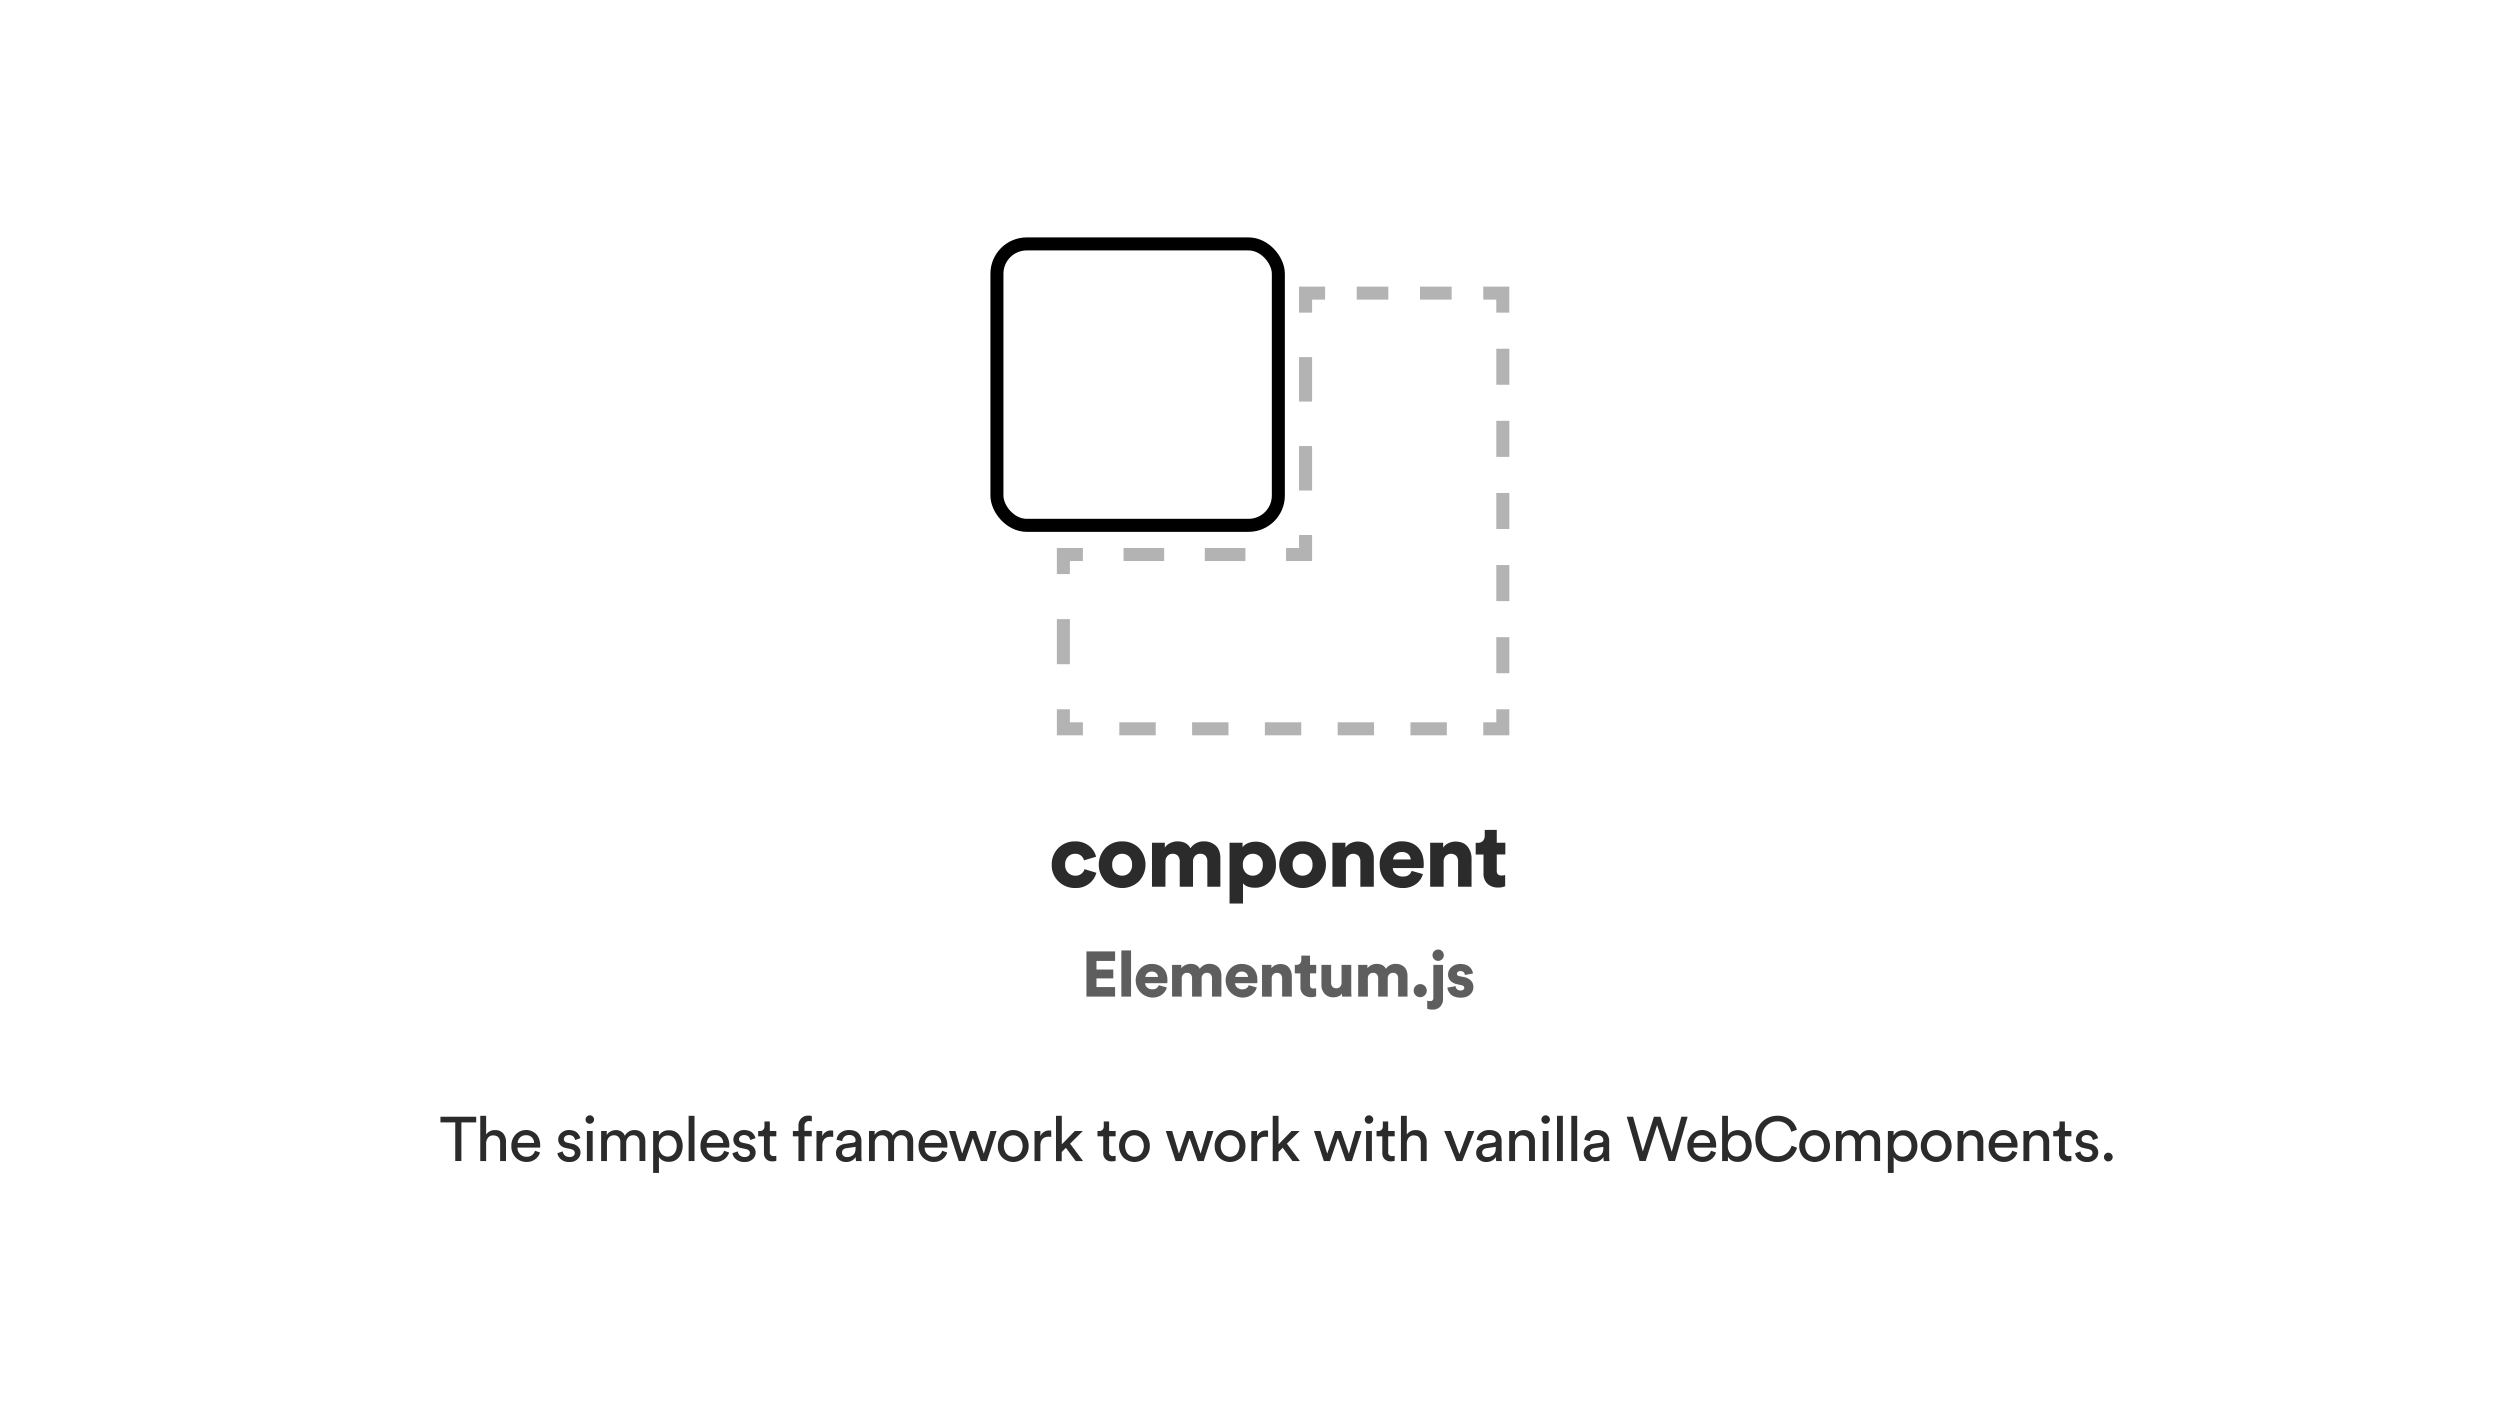 <svg xmlns="http://www.w3.org/2000/svg" viewBox="0 0 1920 1080"><defs><style>.cls-1{fill:#2b2b2b;}.cls-2{fill:#5e5e5e;}.cls-10,.cls-11,.cls-3,.cls-5,.cls-6,.cls-7,.cls-8,.cls-9{fill:none;stroke:#000;stroke-width:10px;}.cls-3{stroke-linecap:round;stroke-linejoin:round;}.cls-4{opacity:0.3;}.cls-10,.cls-11,.cls-5,.cls-6,.cls-7,.cls-8,.cls-9{stroke-miterlimit:10;}.cls-6{stroke-dasharray:34.15 34.15;}.cls-7{stroke-dasharray:31.2 31.2;}.cls-8{stroke-dasharray:34.62 34.62;}.cls-9{stroke-dasharray:27.95 27.95;}.cls-10{stroke-dasharray:27.69 27.69;}.cls-11{stroke-dasharray:24.3 24.3;}</style></defs><title>header</title><g id="component"><g id="Contornos"><path class="cls-1" d="M365.72,862H354.34v29.66h-4.7V862H338.26v-4.37h27.46Z"/><path class="cls-1" d="M373.35,878.11v13.58h-4.51V856.94h4.51v14.35a7.92,7.92,0,0,1,7-3.36,7.55,7.55,0,0,1,6.12,2.54,9.92,9.92,0,0,1,2.14,6.58v14.64H384.1V877.82q0-5.8-5.37-5.81a4.75,4.75,0,0,0-3.89,1.7A7.18,7.18,0,0,0,373.35,878.11Z"/><path class="cls-1" d="M410.84,883.77l3.89,1.34a10.18,10.18,0,0,1-3.75,5.26,10.75,10.75,0,0,1-6.62,2,11.26,11.26,0,0,1-8.23-3.34,12,12,0,0,1-3.39-9,12.18,12.18,0,0,1,3.27-8.73,11.08,11.08,0,0,1,15.93-.17c2,2.19,2.93,5.13,2.93,8.81a9.69,9.69,0,0,1-.09,1.44H397.4a6.92,6.92,0,0,0,2,5,6.74,6.74,0,0,0,4.92,2A6.24,6.24,0,0,0,410.84,883.77Zm-13.3-6h12.63a5.81,5.81,0,0,0-6.34-5.9,5.91,5.91,0,0,0-4.41,1.75A6.27,6.27,0,0,0,397.54,877.77Z"/><path class="cls-1" d="M428.07,885.69l4.08-1.44a4.85,4.85,0,0,0,1.63,3.1,5.51,5.51,0,0,0,3.75,1.22,4.37,4.37,0,0,0,2.88-.89,2.75,2.75,0,0,0,1-2.18c0-1.54-1-2.53-3-3l-3.94-.86a7.56,7.56,0,0,1-4.22-2.31,6,6,0,0,1-1.54-4.17,6.65,6.65,0,0,1,2.43-5.14,8.38,8.38,0,0,1,5.78-2.16,11.26,11.26,0,0,1,3.94.65,6.76,6.76,0,0,1,2.68,1.7,9.93,9.93,0,0,1,1.44,2,8.39,8.39,0,0,1,.72,1.87l-4,1.49a4.72,4.72,0,0,0-.34-1.13,6.3,6.3,0,0,0-.74-1.22,3.45,3.45,0,0,0-1.46-1.08,5.81,5.81,0,0,0-2.26-.41,4.17,4.17,0,0,0-2.76.91,2.75,2.75,0,0,0-1.08,2.16c0,1.48.88,2.4,2.64,2.79l3.74.81a8.77,8.77,0,0,1,4.73,2.48,6.22,6.22,0,0,1,1.66,4.39,6.83,6.83,0,0,1-2.23,4.94,8.47,8.47,0,0,1-6.22,2.21,9.65,9.65,0,0,1-6.67-2.14A7.6,7.6,0,0,1,428.07,885.69Z"/><path class="cls-1" d="M450.66,862.15a3.1,3.1,0,0,1-.94-2.28,3.17,3.17,0,0,1,.94-2.31,3.05,3.05,0,0,1,2.28-1,3.16,3.16,0,0,1,2.3.94,3.11,3.11,0,0,1,1,2.33,3.08,3.08,0,0,1-1,2.28,3.19,3.19,0,0,1-2.3.93A3.1,3.1,0,0,1,450.66,862.15Zm4.53,29.54h-4.46V868.6h4.46Z"/><path class="cls-1" d="M466.14,891.69h-4.47V868.6H466v3.07a7,7,0,0,1,3-2.78,8.89,8.89,0,0,1,4-1,8.05,8.05,0,0,1,4.13,1.1,6.7,6.7,0,0,1,2.78,3.27,8.18,8.18,0,0,1,7.73-4.37,7.78,7.78,0,0,1,5.64,2.26c1.55,1.5,2.33,3.68,2.33,6.52v15h-4.47v-14.5a5.76,5.76,0,0,0-1.22-3.84,4.56,4.56,0,0,0-3.67-1.44,4.9,4.9,0,0,0-3.84,1.66,6,6,0,0,0-1.49,4.15v14h-4.51v-14.5a5.71,5.71,0,0,0-1.23-3.84,4.54,4.54,0,0,0-3.67-1.44,5,5,0,0,0-3.89,1.63,6,6,0,0,0-1.48,4.23Z"/><path class="cls-1" d="M506.07,900.81h-4.46V868.6H506v3.6a7.71,7.71,0,0,1,3-3,9.28,9.28,0,0,1,4.7-1.16,9.55,9.55,0,0,1,7.8,3.41,14.65,14.65,0,0,1-.09,17.38,9.74,9.74,0,0,1-7.85,3.45,9.41,9.41,0,0,1-4.51-1,7.61,7.61,0,0,1-3-2.69Zm13.63-20.69a8.85,8.85,0,0,0-1.85-5.78,6,6,0,0,0-5-2.28,6.15,6.15,0,0,0-5,2.28,8.71,8.71,0,0,0-1.9,5.78,8.86,8.86,0,0,0,1.9,5.88,6.52,6.52,0,0,0,9.91,0A9,9,0,0,0,519.7,880.12Z"/><path class="cls-1" d="M533.38,891.69h-4.51V856.94h4.51Z"/><path class="cls-1" d="M556.09,883.77l3.88,1.34a10.21,10.21,0,0,1-3.74,5.26,10.75,10.75,0,0,1-6.62,2,11.28,11.28,0,0,1-8.24-3.34,12.07,12.07,0,0,1-3.38-9,12.22,12.22,0,0,1,3.26-8.73,11.09,11.09,0,0,1,15.94-.17,12.77,12.77,0,0,1,2.93,8.81,8.39,8.39,0,0,1-.1,1.44H542.65a6.92,6.92,0,0,0,2,5,6.71,6.71,0,0,0,4.92,2A6.25,6.25,0,0,0,556.09,883.77Zm-13.3-6h12.62a5.8,5.8,0,0,0-6.33-5.9,5.94,5.94,0,0,0-4.42,1.75A6.3,6.3,0,0,0,542.79,877.77Z"/><path class="cls-1" d="M562.52,885.69l4.08-1.44a4.8,4.8,0,0,0,1.63,3.1,5.5,5.5,0,0,0,3.74,1.22,4.33,4.33,0,0,0,2.88-.89,2.73,2.73,0,0,0,1.06-2.18c0-1.54-1-2.53-3-3l-3.93-.86a7.62,7.62,0,0,1-4.23-2.31,6.07,6.07,0,0,1-1.53-4.17,6.68,6.68,0,0,1,2.42-5.14,8.42,8.42,0,0,1,5.79-2.16,11.17,11.17,0,0,1,3.93.65,6.81,6.81,0,0,1,2.69,1.7,9.93,9.93,0,0,1,1.44,2,8.39,8.39,0,0,1,.72,1.87l-4,1.49a5.23,5.23,0,0,0-.34-1.13,6.84,6.84,0,0,0-.74-1.22,3.49,3.49,0,0,0-1.47-1.08,5.76,5.76,0,0,0-2.25-.41,4.17,4.17,0,0,0-2.76.91,2.75,2.75,0,0,0-1.08,2.16c0,1.48.88,2.4,2.64,2.79l3.74.81a8.81,8.81,0,0,1,4.73,2.48,6.25,6.25,0,0,1,1.65,4.39,6.79,6.79,0,0,1-2.23,4.94,8.46,8.46,0,0,1-6.21,2.21,9.68,9.68,0,0,1-6.68-2.14A7.53,7.53,0,0,1,562.52,885.69Z"/><path class="cls-1" d="M591.22,861.31v7.29h5v4.08h-5v12a2.75,2.75,0,0,0,3.22,3.17,7.22,7.22,0,0,0,1.77-.19v3.84a8.87,8.87,0,0,1-3.07.43,6.36,6.36,0,0,1-4.7-1.73,6.57,6.57,0,0,1-1.73-4.85V872.68h-4.42V868.6h1.25a3.44,3.44,0,0,0,2.67-1,3.7,3.7,0,0,0,.88-2.57v-3.74Z"/><path class="cls-1" d="M623.43,872.68h-5.57v19h-4.65v-19h-4.28V868.6h4.28v-3.89a7.72,7.72,0,0,1,2.16-5.8,7.43,7.43,0,0,1,5.42-2.12,4.94,4.94,0,0,1,2.69.48v4a5.28,5.28,0,0,0-2-.29,3.88,3.88,0,0,0-2.57.89,3.73,3.73,0,0,0-1.08,3v3.65h5.57Z"/><path class="cls-1" d="M639.89,868.36v4.8a14.85,14.85,0,0,0-2-.14q-6.33,0-6.33,7.1v11.57h-4.51V868.6h4.41v4a7.15,7.15,0,0,1,6.91-4.41A8,8,0,0,1,639.89,868.36Z"/><path class="cls-1" d="M642.05,885.5a6.24,6.24,0,0,1,1.92-4.78,9,9,0,0,1,5.09-2.23l6.24-.91c1.18-.16,1.78-.74,1.78-1.73a3.88,3.88,0,0,0-1.25-3,5.39,5.39,0,0,0-3.75-1.15,5.1,5.1,0,0,0-3.64,1.27,5.31,5.31,0,0,0-1.59,3.39l-4.32-1a7.55,7.55,0,0,1,3-5.4,10.17,10.17,0,0,1,6.43-2.09q4.89,0,7.25,2.38a8.29,8.29,0,0,1,2.35,6.07V887.9a22.28,22.28,0,0,0,.29,3.79h-4.42a19,19,0,0,1-.24-3.12,8.66,8.66,0,0,1-2.81,2.69,8.57,8.57,0,0,1-4.63,1.15,7.79,7.79,0,0,1-5.57-2A6.46,6.46,0,0,1,642.05,885.5Zm8.35,3.12a7,7,0,0,0,4.85-1.63q1.83-1.63,1.83-5.19v-1l-7.06,1a4.46,4.46,0,0,0-2.45,1.11,3.07,3.07,0,0,0-.91,2.35,3.18,3.18,0,0,0,1,2.35A3.72,3.72,0,0,0,650.4,888.62Z"/><path class="cls-1" d="M671.86,891.69H667.4V868.6h4.32v3.07a6.94,6.94,0,0,1,3-2.78,8.92,8.92,0,0,1,4-1,8,8,0,0,1,4.13,1.1,6.72,6.72,0,0,1,2.79,3.27,8.16,8.16,0,0,1,7.72-4.37,7.78,7.78,0,0,1,5.64,2.26c1.56,1.5,2.33,3.68,2.33,6.52v15h-4.46v-14.5a5.71,5.71,0,0,0-1.23-3.84,4.54,4.54,0,0,0-3.67-1.44,4.9,4.9,0,0,0-3.84,1.66,6,6,0,0,0-1.49,4.15v14h-4.51v-14.5a5.76,5.76,0,0,0-1.22-3.84,4.56,4.56,0,0,0-3.67-1.44,5,5,0,0,0-3.89,1.63,6.05,6.05,0,0,0-1.49,4.23Z"/><path class="cls-1" d="M723.56,883.77l3.88,1.34a10.21,10.21,0,0,1-3.74,5.26,10.75,10.75,0,0,1-6.62,2,11.28,11.28,0,0,1-8.24-3.34,12.07,12.07,0,0,1-3.38-9,12.22,12.22,0,0,1,3.26-8.73,11.09,11.09,0,0,1,15.94-.17,12.77,12.77,0,0,1,2.93,8.81,8.39,8.39,0,0,1-.1,1.44H710.12a6.92,6.92,0,0,0,2,5,6.71,6.71,0,0,0,4.92,2A6.25,6.25,0,0,0,723.56,883.77Zm-13.3-6h12.62a5.8,5.8,0,0,0-6.33-5.9,5.94,5.94,0,0,0-4.42,1.75A6.3,6.3,0,0,0,710.26,877.77Z"/><path class="cls-1" d="M744.92,868.6h4.65l6,17.38,5.09-17.38h4.75l-7.49,23.09h-4.65l-6.15-17.57-6,17.57h-4.75l-7.58-23.09h4.94L738.92,886Z"/><path class="cls-1" d="M769.71,871.36a12,12,0,0,1,16.94,0,12.13,12.13,0,0,1,3.34,8.76,12.3,12.3,0,0,1-3.31,8.81,12.12,12.12,0,0,1-17,0,12.3,12.3,0,0,1-3.31-8.81A12.13,12.13,0,0,1,769.71,871.36Zm3.36,14.83a7.06,7.06,0,0,0,10.22,0,9.79,9.79,0,0,0,0-12.09,7.06,7.06,0,0,0-10.22,0,9.79,9.79,0,0,0,0,12.09Z"/><path class="cls-1" d="M807.36,868.36v4.8a14.7,14.7,0,0,0-2-.14q-6.35,0-6.34,7.1v11.57h-4.51V868.6H799v4a7.17,7.17,0,0,1,6.92-4.41A8,8,0,0,1,807.36,868.36Z"/><path class="cls-1" d="M831.65,868.6l-9.84,9.75,10,13.34h-5.66l-7.54-10.18-3.21,3.22v7H811V856.94h4.47v21.89l10-10.23Z"/><path class="cls-1" d="M851.81,861.31v7.29h5v4.08h-5v12a2.74,2.74,0,0,0,3.22,3.17,7.22,7.22,0,0,0,1.77-.19v3.84a8.9,8.9,0,0,1-3.07.43,6.36,6.36,0,0,1-4.7-1.73,6.57,6.57,0,0,1-1.73-4.85V872.68h-4.42V868.6h1.25a3.42,3.42,0,0,0,2.66-1,3.66,3.66,0,0,0,.89-2.57v-3.74Z"/><path class="cls-1" d="M862.78,871.36a12,12,0,0,1,16.94,0,12.13,12.13,0,0,1,3.34,8.76,12.26,12.26,0,0,1-3.31,8.81,12.11,12.11,0,0,1-17,0,13.25,13.25,0,0,1,0-17.57Zm3.36,14.83a7.06,7.06,0,0,0,10.22,0,9.79,9.79,0,0,0,0-12.09,7.06,7.06,0,0,0-10.22,0,9.79,9.79,0,0,0,0,12.09Z"/><path class="cls-1" d="M911.43,868.6h4.65l6,17.38,5.09-17.38h4.75l-7.49,23.09h-4.65l-6.15-17.57-6,17.57h-4.75L895.3,868.6h4.94L905.43,886Z"/><path class="cls-1" d="M936.22,871.36a12,12,0,0,1,16.94,0,12.13,12.13,0,0,1,3.34,8.76,12.26,12.26,0,0,1-3.31,8.81,12.12,12.12,0,0,1-17,0,12.3,12.3,0,0,1-3.31-8.81A12.13,12.13,0,0,1,936.22,871.36Zm3.36,14.83a7.06,7.06,0,0,0,10.22,0,9.79,9.79,0,0,0,0-12.09,7.06,7.06,0,0,0-10.22,0,9.79,9.79,0,0,0,0,12.09Z"/><path class="cls-1" d="M973.87,868.36v4.8a14.7,14.7,0,0,0-2-.14q-6.35,0-6.34,7.1v11.57h-4.51V868.6h4.41v4a7.17,7.17,0,0,1,6.92-4.41A8,8,0,0,1,973.87,868.36Z"/><path class="cls-1" d="M998.16,868.6l-9.84,9.75,10,13.34h-5.66l-7.54-10.18-3.21,3.22v7h-4.47V856.94h4.47v21.89l10-10.23Z"/><path class="cls-1" d="M1025.28,868.6h4.66l6,17.38L1041,868.6h4.75l-7.49,23.09h-4.66l-6.14-17.57-6,17.57h-4.75l-7.59-23.09h5l5.18,17.38Z"/><path class="cls-1" d="M1049.06,862.15a3.13,3.13,0,0,1-.93-2.28,3.2,3.2,0,0,1,.93-2.31,3.09,3.09,0,0,1,2.29-1,3.16,3.16,0,0,1,2.3.94,3.11,3.11,0,0,1,1,2.33,3.08,3.08,0,0,1-1,2.28,3.19,3.19,0,0,1-2.3.93A3.14,3.14,0,0,1,1049.06,862.15Zm4.54,29.54h-4.46V868.6h4.46Z"/><path class="cls-1" d="M1066.13,861.31v7.29h5v4.08h-5v12a2.74,2.74,0,0,0,3.22,3.17,7.22,7.22,0,0,0,1.77-.19v3.84a8.9,8.9,0,0,1-3.07.43,6.34,6.34,0,0,1-4.7-1.73,6.53,6.53,0,0,1-1.73-4.85V872.68h-4.42V868.6h1.25a3.42,3.42,0,0,0,2.66-1,3.66,3.66,0,0,0,.89-2.57v-3.74Z"/><path class="cls-1" d="M1080.43,878.11v13.58h-4.51V856.94h4.51v14.35a7.92,7.92,0,0,1,7-3.36,7.55,7.55,0,0,1,6.12,2.54,9.92,9.92,0,0,1,2.14,6.58v14.64h-4.52V877.82q0-5.8-5.37-5.81a4.75,4.75,0,0,0-3.89,1.7A7.18,7.18,0,0,0,1080.43,878.11Z"/><path class="cls-1" d="M1132.27,868.6l-9.21,23.09h-4.56l-9.36-23.09h5.09l6.57,17.81,6.62-17.81Z"/><path class="cls-1" d="M1133.71,885.5a6.24,6.24,0,0,1,1.92-4.78,9,9,0,0,1,5.09-2.23l6.24-.91c1.18-.16,1.78-.74,1.78-1.73a3.88,3.88,0,0,0-1.25-3,5.39,5.39,0,0,0-3.75-1.15,5.1,5.1,0,0,0-3.64,1.27,5.31,5.31,0,0,0-1.59,3.39l-4.32-1a7.55,7.55,0,0,1,3-5.4,10.17,10.17,0,0,1,6.43-2.09q4.89,0,7.25,2.38a8.29,8.29,0,0,1,2.35,6.07V887.9a23.35,23.35,0,0,0,.29,3.79h-4.42a19,19,0,0,1-.24-3.12,8.66,8.66,0,0,1-2.81,2.69,8.57,8.57,0,0,1-4.63,1.15,7.79,7.79,0,0,1-5.57-2A6.46,6.46,0,0,1,1133.71,885.5Zm8.35,3.12a7,7,0,0,0,4.85-1.63q1.83-1.63,1.83-5.19v-1l-7.06,1a4.46,4.46,0,0,0-2.45,1.11,3.07,3.07,0,0,0-.91,2.35,3.18,3.18,0,0,0,1,2.35A3.72,3.72,0,0,0,1142.06,888.62Z"/><path class="cls-1" d="M1163.57,878.35v13.34h-4.51V868.6h4.41v3.31a7.67,7.67,0,0,1,7.11-4,7.58,7.58,0,0,1,6.12,2.54,9.91,9.91,0,0,1,2.13,6.58v14.64h-4.51V877.82q0-5.8-5.38-5.81a4.77,4.77,0,0,0-4,1.8A7.13,7.13,0,0,0,1163.57,878.35Z"/><path class="cls-1" d="M1184.76,862.15a3.14,3.14,0,0,1-.94-2.28,3.21,3.21,0,0,1,.94-2.31,3.05,3.05,0,0,1,2.28-1,3.15,3.15,0,0,1,2.3.94,3.11,3.11,0,0,1,1,2.33,3.08,3.08,0,0,1-1,2.28,3.18,3.18,0,0,1-2.3.93A3.1,3.1,0,0,1,1184.76,862.15Zm4.54,29.54h-4.47V868.6h4.47Z"/><path class="cls-1" d="M1200.29,891.69h-4.51V856.94h4.51Z"/><path class="cls-1" d="M1211.28,891.69h-4.51V856.94h4.51Z"/><path class="cls-1" d="M1216.32,885.5a6.24,6.24,0,0,1,1.92-4.78,9,9,0,0,1,5.09-2.23l6.24-.91c1.18-.16,1.77-.74,1.77-1.73a3.87,3.87,0,0,0-1.24-3,5.41,5.41,0,0,0-3.75-1.15,5.15,5.15,0,0,0-3.65,1.27,5.35,5.35,0,0,0-1.58,3.39l-4.32-1a7.54,7.54,0,0,1,3-5.4,10.22,10.22,0,0,1,6.44-2.09c3.26,0,5.68.79,7.24,2.38a8.26,8.26,0,0,1,2.36,6.07V887.9a23.4,23.4,0,0,0,.28,3.79h-4.41a19,19,0,0,1-.24-3.12,8.42,8.42,0,0,1-7.44,3.84,7.79,7.79,0,0,1-5.57-2A6.46,6.46,0,0,1,1216.32,885.5Zm8.35,3.12a7,7,0,0,0,4.85-1.63c1.22-1.09,1.82-2.82,1.82-5.19v-1l-7,1a4.43,4.43,0,0,0-2.45,1.11,3.07,3.07,0,0,0-.91,2.35,3.18,3.18,0,0,0,1,2.35A3.72,3.72,0,0,0,1224.67,888.62Z"/><path class="cls-1" d="M1283.9,884.59l7.35-26.93h4.85l-9.7,34h-4.85l-8.88-27.6-8.78,27.6h-4.71l-9.84-34h4.85l7.49,26.64,8.54-26.64h5Z"/><path class="cls-1" d="M1314,883.77l3.89,1.34a10.18,10.18,0,0,1-3.75,5.26,10.75,10.75,0,0,1-6.62,2,11.26,11.26,0,0,1-8.23-3.34,12,12,0,0,1-3.39-9,12.18,12.18,0,0,1,3.27-8.73,11.08,11.08,0,0,1,15.93-.17c2,2.19,2.93,5.13,2.93,8.81a9.69,9.69,0,0,1-.09,1.44h-17.38a6.92,6.92,0,0,0,2,5,6.74,6.74,0,0,0,4.92,2A6.24,6.24,0,0,0,1314,883.77Zm-13.3-6h12.63a5.81,5.81,0,0,0-6.34-5.9,5.91,5.91,0,0,0-4.41,1.75A6.27,6.27,0,0,0,1300.7,877.77Z"/><path class="cls-1" d="M1327.06,891.69h-4.47V856.94h4.47v14.93a7.15,7.15,0,0,1,2.9-2.81,10.6,10.6,0,0,1,12.55,2.28,14.91,14.91,0,0,1-.09,17.49,9.69,9.69,0,0,1-7.88,3.48c-3.45,0-6-1.32-7.48-4Zm11.76-5.66a9.16,9.16,0,0,0,1.87-6,8.88,8.88,0,0,0-1.85-5.93,6.17,6.17,0,0,0-5-2.19,6.26,6.26,0,0,0-4.94,2.21A8.68,8.68,0,0,0,1327,880a9,9,0,0,0,1.92,6,6.53,6.53,0,0,0,9.89,0Z"/><path class="cls-1" d="M1365.07,892.41a16.57,16.57,0,0,1-11.93-4.8q-5-4.8-5-13a18.21,18.21,0,0,1,2.49-9.6,16.09,16.09,0,0,1,6.29-6.12,17.16,17.16,0,0,1,8.11-2,16,16,0,0,1,9.72,2.9,13.8,13.8,0,0,1,5.26,7.9l-4.37,1.53a10.26,10.26,0,0,0-3.7-5.92,11,11,0,0,0-6.91-2.09,11.65,11.65,0,0,0-8.54,3.53q-3.55,3.53-3.55,9.86t3.55,9.89a11.63,11.63,0,0,0,8.54,3.55,10.76,10.76,0,0,0,7-2.23,11.69,11.69,0,0,0,3.89-5.93l4.18,1.53a14.69,14.69,0,0,1-5.36,7.95A15.54,15.54,0,0,1,1365.07,892.41Z"/><path class="cls-1" d="M1385.11,871.36a12.06,12.06,0,0,1,17,0,13.28,13.28,0,0,1,0,17.57,12.11,12.11,0,0,1-17,0,13.28,13.28,0,0,1,0-17.57Zm3.36,14.83a7.07,7.07,0,0,0,10.23,0,9.82,9.82,0,0,0,0-12.09,7.07,7.07,0,0,0-10.23,0,9.79,9.79,0,0,0,0,12.09Z"/><path class="cls-1" d="M1414.42,891.69H1410V868.6h4.32v3.07a7,7,0,0,1,3-2.78,8.89,8.89,0,0,1,4-1,8.05,8.05,0,0,1,4.13,1.1,6.7,6.7,0,0,1,2.78,3.27,8.18,8.18,0,0,1,7.73-4.37,7.78,7.78,0,0,1,5.64,2.26c1.55,1.5,2.33,3.68,2.33,6.52v15h-4.47v-14.5a5.71,5.71,0,0,0-1.22-3.84,4.56,4.56,0,0,0-3.67-1.44,4.9,4.9,0,0,0-3.84,1.66,6,6,0,0,0-1.49,4.15v14h-4.51v-14.5a5.71,5.71,0,0,0-1.23-3.84,4.54,4.54,0,0,0-3.67-1.44,5.06,5.06,0,0,0-3.89,1.63,6,6,0,0,0-1.48,4.23Z"/><path class="cls-1" d="M1454.35,900.81h-4.46V868.6h4.37v3.6a7.71,7.71,0,0,1,3-3,9.28,9.28,0,0,1,4.7-1.16,9.55,9.55,0,0,1,7.8,3.41,14.65,14.65,0,0,1-.09,17.38,9.73,9.73,0,0,1-7.85,3.45,9.41,9.41,0,0,1-4.51-1,7.68,7.68,0,0,1-3-2.69ZM1468,880.12a8.9,8.9,0,0,0-1.84-5.78,6.08,6.08,0,0,0-5-2.28,6.15,6.15,0,0,0-5,2.28,8.77,8.77,0,0,0-1.9,5.78,8.91,8.91,0,0,0,1.9,5.88,6.15,6.15,0,0,0,5,2.28,6.07,6.07,0,0,0,4.94-2.28A9,9,0,0,0,1468,880.12Z"/><path class="cls-1" d="M1478.57,871.36a12,12,0,0,1,16.94,0,13.25,13.25,0,0,1,0,17.57,12.11,12.11,0,0,1-17,0,12.3,12.3,0,0,1-3.31-8.81A12.13,12.13,0,0,1,1478.57,871.36Zm3.36,14.83a7.06,7.06,0,0,0,10.22,0,9.79,9.79,0,0,0,0-12.09,7.06,7.06,0,0,0-10.22,0,9.79,9.79,0,0,0,0,12.09Z"/><path class="cls-1" d="M1507.92,878.35v13.34h-4.51V868.6h4.41v3.31a7.67,7.67,0,0,1,7.11-4,7.58,7.58,0,0,1,6.12,2.54,9.91,9.91,0,0,1,2.13,6.58v14.64h-4.51V877.82q0-5.8-5.38-5.81a4.77,4.77,0,0,0-4,1.8A7.13,7.13,0,0,0,1507.92,878.35Z"/><path class="cls-1" d="M1545.41,883.77l3.88,1.34a10.21,10.21,0,0,1-3.74,5.26,10.75,10.75,0,0,1-6.62,2,11.28,11.28,0,0,1-8.24-3.34,12.07,12.07,0,0,1-3.38-9,12.22,12.22,0,0,1,3.26-8.73,11.09,11.09,0,0,1,15.94-.17,12.77,12.77,0,0,1,2.93,8.81,8.39,8.39,0,0,1-.1,1.44H1532a6.92,6.92,0,0,0,2,5,6.71,6.71,0,0,0,4.92,2A6.25,6.25,0,0,0,1545.41,883.77Zm-13.3-6h12.62a5.8,5.8,0,0,0-6.33-5.9,5.94,5.94,0,0,0-4.42,1.75A6.3,6.3,0,0,0,1532.11,877.77Z"/><path class="cls-1" d="M1558.51,878.35v13.34H1554V868.6h4.41v3.31a7.67,7.67,0,0,1,7.11-4,7.58,7.58,0,0,1,6.12,2.54,9.91,9.91,0,0,1,2.13,6.58v14.64h-4.51V877.82q0-5.8-5.38-5.81a4.77,4.77,0,0,0-4,1.8A7.13,7.13,0,0,0,1558.51,878.35Z"/><path class="cls-1" d="M1585.82,861.31v7.29h5v4.08h-5v12a2.75,2.75,0,0,0,3.22,3.17,7.22,7.22,0,0,0,1.77-.19v3.84a8.87,8.87,0,0,1-3.07.43,6.36,6.36,0,0,1-4.7-1.73,6.57,6.57,0,0,1-1.73-4.85V872.68h-4.42V868.6h1.25a3.44,3.44,0,0,0,2.67-1,3.7,3.7,0,0,0,.88-2.57v-3.74Z"/><path class="cls-1" d="M1593.69,885.69l4.08-1.44a4.85,4.85,0,0,0,1.63,3.1,5.51,5.51,0,0,0,3.75,1.22,4.37,4.37,0,0,0,2.88-.89,2.75,2.75,0,0,0,1-2.18c0-1.54-1-2.53-3-3l-3.94-.86a7.56,7.56,0,0,1-4.22-2.31,6,6,0,0,1-1.54-4.17,6.65,6.65,0,0,1,2.43-5.14,8.38,8.38,0,0,1,5.78-2.16,11.26,11.26,0,0,1,3.94.65,6.88,6.88,0,0,1,2.69,1.7,10.25,10.25,0,0,1,1.43,2,8.39,8.39,0,0,1,.72,1.87l-4,1.49a4.72,4.72,0,0,0-.34-1.13,6.3,6.3,0,0,0-.74-1.22,3.45,3.45,0,0,0-1.46-1.08,5.81,5.81,0,0,0-2.26-.41,4.17,4.17,0,0,0-2.76.91,2.75,2.75,0,0,0-1.08,2.16c0,1.48.88,2.4,2.64,2.79l3.75.81a8.77,8.77,0,0,1,4.72,2.48,6.22,6.22,0,0,1,1.66,4.39,6.83,6.83,0,0,1-2.23,4.94,8.47,8.47,0,0,1-6.22,2.21,9.65,9.65,0,0,1-6.67-2.14A7.6,7.6,0,0,1,1593.69,885.69Z"/><path class="cls-1" d="M1616.83,891a3.19,3.19,0,0,1-1-2.35,3.29,3.29,0,0,1,1-2.38,3.17,3.17,0,0,1,2.35-1,3.35,3.35,0,0,1,3.36,3.36,3.17,3.17,0,0,1-1,2.35,3.29,3.29,0,0,1-2.38,1A3.19,3.19,0,0,1,1616.83,891Z"/><path class="cls-1" d="M825.76,655.71a7.44,7.44,0,0,0-5.54,2.25,8.44,8.44,0,0,0-2.21,6.19,8.21,8.21,0,0,0,2.28,6.12,7.71,7.71,0,0,0,5.61,2.24,6.95,6.95,0,0,0,7-5l9.11,2.79a15.43,15.43,0,0,1-5.47,8.29A16.28,16.28,0,0,1,825.9,682,17.9,17.9,0,0,1,813,677a17,17,0,0,1-5.27-12.81,17.45,17.45,0,0,1,17.82-18,16.7,16.7,0,0,1,10.81,3.4,15.28,15.28,0,0,1,5.44,8.37l-9.25,2.79a7.15,7.15,0,0,0-2.31-3.61A6.75,6.75,0,0,0,825.76,655.71Z"/><path class="cls-1" d="M861.8,646.19a17.57,17.57,0,0,1,12.82,5,18.7,18.7,0,0,1,0,25.73,18.65,18.65,0,0,1-25.6,0,18.52,18.52,0,0,1,0-25.67A17.53,17.53,0,0,1,861.8,646.19Zm0,26.32a7.4,7.4,0,0,0,5.41-2.18,8.39,8.39,0,0,0,2.21-6.25,8.27,8.27,0,0,0-2.21-6.22,7.79,7.79,0,0,0-10.78,0,8.2,8.2,0,0,0-2.24,6.19,8.32,8.32,0,0,0,2.24,6.22A7.41,7.41,0,0,0,861.8,672.51Z"/><path class="cls-1" d="M895.05,681H884.72v-33.8h9.86v3.88a8.83,8.83,0,0,1,4-3.54,13.11,13.11,0,0,1,5.68-1.36q7.28,0,10,5.31a12,12,0,0,1,10.47-5.31,12.87,12.87,0,0,1,8.91,3.23q3.6,3.24,3.6,9.69V681h-10V661.43a6.18,6.18,0,0,0-1.36-4.12,5,5,0,0,0-4-1.6,5.23,5.23,0,0,0-4.14,1.7,6,6,0,0,0-1.5,4.08V681h-10.2V661.43a6.09,6.09,0,0,0-1.39-4.12,5.11,5.11,0,0,0-4-1.6,5.17,5.17,0,0,0-4.08,1.7,6.07,6.07,0,0,0-1.5,4.15Z"/><path class="cls-1" d="M954.62,693.93H944.29V647.21h10v3.47a9,9,0,0,1,3.84-3,14.17,14.17,0,0,1,6.09-1.26,14.36,14.36,0,0,1,11.46,4.93q4.25,4.93,4.25,12.68a18.29,18.29,0,0,1-4.52,12.75,15,15,0,0,1-11.6,5q-6.39,0-9.18-3.4Zm13-23.63a8.42,8.42,0,0,0,2.21-6.22,8.3,8.3,0,0,0-2.21-6.19,7.52,7.52,0,0,0-5.48-2.18,7.4,7.4,0,0,0-5.4,2.18,8.26,8.26,0,0,0-2.21,6.19,8.38,8.38,0,0,0,2.21,6.22,7.35,7.35,0,0,0,5.4,2.21A7.47,7.47,0,0,0,967.58,670.3Z"/><path class="cls-1" d="M1000.39,646.19a17.55,17.55,0,0,1,12.81,5,18.67,18.67,0,0,1,0,25.73,18.65,18.65,0,0,1-25.6,0,18.52,18.52,0,0,1,0-25.67A17.56,17.56,0,0,1,1000.39,646.19Zm0,26.32a7.36,7.36,0,0,0,5.4-2.18,8.39,8.39,0,0,0,2.21-6.25,8.27,8.27,0,0,0-2.21-6.22,7.79,7.79,0,0,0-10.78,0,8.24,8.24,0,0,0-2.24,6.19A8.36,8.36,0,0,0,995,670.3,7.42,7.42,0,0,0,1000.39,672.51Z"/><path class="cls-1" d="M1033.64,661.63V681H1023.3v-33.8h10v3.88a8.61,8.61,0,0,1,4-3.5,12.79,12.79,0,0,1,5.48-1.26q6,0,9.18,3.77a14.72,14.72,0,0,1,3.13,9.69V681h-10.34V661.56a6.23,6.23,0,0,0-1.39-4.25,5.91,5.91,0,0,0-8.16.07A6,6,0,0,0,1033.64,661.63Z"/><path class="cls-1" d="M1084.16,668.84l8.64,2.45a14,14,0,0,1-5.38,7.71,16.64,16.64,0,0,1-10.2,3,17.38,17.38,0,0,1-12.47-4.9q-5.14-4.89-5.14-13.12a17.33,17.33,0,0,1,5-12.85,16.27,16.27,0,0,1,11.87-5q7.88,0,12.41,4.59t4.52,12.75a13.79,13.79,0,0,1-.21,3.2h-23.52a6.24,6.24,0,0,0,2.38,4.66,8,8,0,0,0,5.3,1.87Q1082.59,673.26,1084.16,668.84Zm-14.28-8.77h13.53a6.11,6.11,0,0,0-1.8-4,6.72,6.72,0,0,0-5-1.7,6.44,6.44,0,0,0-4.76,1.77A6.37,6.37,0,0,0,1069.88,660.07Z"/><path class="cls-1" d="M1108.71,661.63V681h-10.34v-33.8h10v3.88a8.59,8.59,0,0,1,4-3.5,12.74,12.74,0,0,1,5.47-1.26q6,0,9.18,3.77a14.72,14.72,0,0,1,3.13,9.69V681h-10.34V661.56a6.23,6.23,0,0,0-1.39-4.25,5.91,5.91,0,0,0-8.16.07A6,6,0,0,0,1108.71,661.63Z"/><path class="cls-1" d="M1149.51,637.35v9.86h6.59v9h-6.59v12.65c0,2.35,1.24,3.53,3.74,3.53a12.23,12.23,0,0,0,2.72-.34v8.57a12.35,12.35,0,0,1-5.38,1,11.38,11.38,0,0,1-8.26-2.92,10.54,10.54,0,0,1-3-8V656.26h-6v-9h1.7a4.89,4.89,0,0,0,3.91-1.53,5.81,5.81,0,0,0,1.33-4v-4.36Z"/><path class="cls-2" d="M856.39,765.4h-22V730.66h22V738H842.09v6.61H855v6.81H842.09v6.67h14.3Z"/><path class="cls-2" d="M868.64,765.4H861.2V729.92h7.44Z"/><path class="cls-2" d="M889.91,756.63l6.22,1.76a10.08,10.08,0,0,1-3.87,5.56,12,12,0,0,1-7.35,2.18,13.19,13.19,0,0,1-9.09-22.24,11.7,11.7,0,0,1,8.55-3.58q5.68,0,8.94,3.31t3.26,9.19a11,11,0,0,1-.14,2.3h-17a4.49,4.49,0,0,0,1.72,3.35,5.77,5.77,0,0,0,3.82,1.35C887.52,759.81,889.16,758.75,889.91,756.63Zm-10.29-6.32h9.75a4.39,4.39,0,0,0-1.3-2.89,4.82,4.82,0,0,0-3.6-1.23,4.67,4.67,0,0,0-3.43,1.27A4.58,4.58,0,0,0,879.62,750.31Z"/><path class="cls-2" d="M907.6,765.4h-7.45V741h7.1v2.8a6.33,6.33,0,0,1,2.92-2.55,9.41,9.41,0,0,1,4.09-1q5.25,0,7.2,3.82a8.63,8.63,0,0,1,7.55-3.82,9.27,9.27,0,0,1,6.42,2.33q2.6,2.33,2.6,7V765.4h-7.21V751.29a4.4,4.4,0,0,0-1-3,3.56,3.56,0,0,0-2.89-1.15,3.78,3.78,0,0,0-3,1.23,4.26,4.26,0,0,0-1.07,2.93V765.4h-7.35V751.29a4.36,4.36,0,0,0-1-3,3.65,3.65,0,0,0-2.91-1.15,3.68,3.68,0,0,0-2.94,1.23,4.34,4.34,0,0,0-1.08,3Z"/><path class="cls-2" d="M959,756.63l6.22,1.76a10.08,10.08,0,0,1-3.87,5.56,12,12,0,0,1-7.35,2.18,13.19,13.19,0,0,1-9.09-22.24,11.7,11.7,0,0,1,8.55-3.58q5.68,0,8.94,3.31t3.26,9.19a11,11,0,0,1-.14,2.3h-17a4.49,4.49,0,0,0,1.72,3.35,5.76,5.76,0,0,0,3.82,1.35C956.61,759.81,958.25,758.75,959,756.63Zm-10.29-6.32h9.75a4.39,4.39,0,0,0-1.3-2.89,4.82,4.82,0,0,0-3.6-1.23,4.67,4.67,0,0,0-3.43,1.27A4.58,4.58,0,0,0,948.71,750.31Z"/><path class="cls-2" d="M976.69,751.43v14h-7.45V741h7.2v2.8a6.27,6.27,0,0,1,2.87-2.53,9.24,9.24,0,0,1,3.94-.9c2.91,0,5.12.9,6.62,2.72a10.58,10.58,0,0,1,2.25,7V765.4h-7.45v-14a4.49,4.49,0,0,0-1-3.06,3.72,3.72,0,0,0-3-1.15,3.76,3.76,0,0,0-2.91,1.2A4.32,4.32,0,0,0,976.69,751.43Z"/><path class="cls-2" d="M1006.09,733.94V741h4.75v6.52h-4.75v9.12c0,1.7.89,2.54,2.69,2.54a9.09,9.09,0,0,0,2-.24v6.17a8.76,8.76,0,0,1-3.87.69,8.16,8.16,0,0,1-6-2.11,7.56,7.56,0,0,1-2.18-5.73V747.56h-4.32V741h1.23a3.52,3.52,0,0,0,2.82-1.1,4.24,4.24,0,0,0,.95-2.86v-3.14Z"/><path class="cls-2" d="M1030.83,765.4a11.94,11.94,0,0,1-.2-2.45,5.51,5.51,0,0,1-2.69,2.23,9.9,9.9,0,0,1-3.82.76,8.73,8.73,0,0,1-6.79-2.72,9.72,9.72,0,0,1-2.47-6.79V741h7.44v13.82a4.5,4.5,0,0,0,1,3,3.6,3.6,0,0,0,2.91,1.18,4,4,0,0,0,3-1.15,4.22,4.22,0,0,0,1.1-3V741h7.45v20a36.12,36.12,0,0,0,.24,4.36Z"/><path class="cls-2" d="M1050.53,765.4h-7.45V741h7.1v2.8a6.33,6.33,0,0,1,2.92-2.55,9.37,9.37,0,0,1,4.09-1q5.25,0,7.2,3.82a8.63,8.63,0,0,1,7.55-3.82,9.27,9.27,0,0,1,6.42,2.33q2.6,2.33,2.6,7V765.4h-7.21V751.29a4.4,4.4,0,0,0-1-3,3.56,3.56,0,0,0-2.89-1.15,3.78,3.78,0,0,0-3,1.23,4.26,4.26,0,0,0-1.08,2.93V765.4h-7.35V751.29a4.36,4.36,0,0,0-1-3,3.65,3.65,0,0,0-2.92-1.15,3.71,3.71,0,0,0-2.94,1.23,4.38,4.38,0,0,0-1.07,3Z"/><path class="cls-2" d="M1087.18,764.34a4.88,4.88,0,0,1-1.47-3.55,5,5,0,0,1,5-5,4.9,4.9,0,0,1,3.55,1.47,4.8,4.8,0,0,1,1.49,3.53,4.9,4.9,0,0,1-1.49,3.53,4.83,4.83,0,0,1-3.55,1.52A4.76,4.76,0,0,1,1087.18,764.34Z"/><path class="cls-2" d="M1100.8,766.38V741h7.45v26.12a8.36,8.36,0,0,1-2.18,6,7.77,7.77,0,0,1-5.86,2.27,10.72,10.72,0,0,1-4.11-.68v-6.18a7.8,7.8,0,0,0,2.2.3A2.21,2.21,0,0,0,1100.8,766.38Zm.64-29.7a4.36,4.36,0,0,1,0-6.17,4.14,4.14,0,0,1,3-1.27,4.35,4.35,0,0,1,4.41,4.36,4.17,4.17,0,0,1-1.3,3.08,4.31,4.31,0,0,1-3.11,1.28A4.15,4.15,0,0,1,1101.44,736.68Z"/><path class="cls-2" d="M1111.58,758.49l6.32-1.13a3.56,3.56,0,0,0,1.06,2.33,3.7,3.7,0,0,0,2.76,1,3.2,3.2,0,0,0,2.11-.62,1.87,1.87,0,0,0,.74-1.49c0-1-.81-1.65-2.4-2l-2.8-.64a9.79,9.79,0,0,1-5.49-2.77,6.89,6.89,0,0,1-1.76-4.72,7.37,7.37,0,0,1,2.67-5.74,9.74,9.74,0,0,1,6.69-2.35c3.17,0,5.54.76,7.13,2.28a7.85,7.85,0,0,1,2.62,5l-6.17,1.13a3.48,3.48,0,0,0-1-2.16,3.43,3.43,0,0,0-2.47-.83,3.07,3.07,0,0,0-1.87.59,1.82,1.82,0,0,0-.78,1.52c0,1,.64,1.58,1.91,1.81l3.24.64a10.05,10.05,0,0,1,5.58,2.79,6.87,6.87,0,0,1,1.91,4.85,7.74,7.74,0,0,1-2.55,5.81c-1.69,1.61-4.08,2.42-7.15,2.42a13.57,13.57,0,0,1-4.78-.78,7.77,7.77,0,0,1-3.18-2,10.39,10.39,0,0,1-1.67-2.48A7.32,7.32,0,0,1,1111.58,758.49Z"/></g><g id="Logo"><rect class="cls-3" x="765.64" y="187.33" width="216.13" height="216.13" rx="22.88"/><g class="cls-4"><polyline class="cls-5" points="1017.68 225.11 1002.68 225.11 1002.68 240.11"/><line class="cls-6" x1="1002.68" y1="274.26" x2="1002.68" y2="393.8"/><polyline class="cls-5" points="1002.68 410.88 1002.68 425.88 987.68 425.88"/><line class="cls-7" x1="956.48" y1="425.88" x2="847.27" y2="425.88"/><polyline class="cls-5" points="831.67 425.88 816.67 425.88 816.67 440.88"/><line class="cls-8" x1="816.67" y1="475.49" x2="816.67" y2="527.41"/><polyline class="cls-5" points="816.67 544.72 816.67 559.72 831.67 559.72"/><line class="cls-9" x1="859.63" y1="559.72" x2="1125.18" y2="559.72"/><polyline class="cls-5" points="1139.15 559.72 1154.15 559.72 1154.15 544.72"/><line class="cls-10" x1="1154.16" y1="517.03" x2="1154.16" y2="253.95"/><polyline class="cls-5" points="1154.15 240.11 1154.15 225.11 1139.15 225.11"/><line class="cls-11" x1="1114.86" y1="225.11" x2="1029.83" y2="225.11"/></g></g></g></svg>